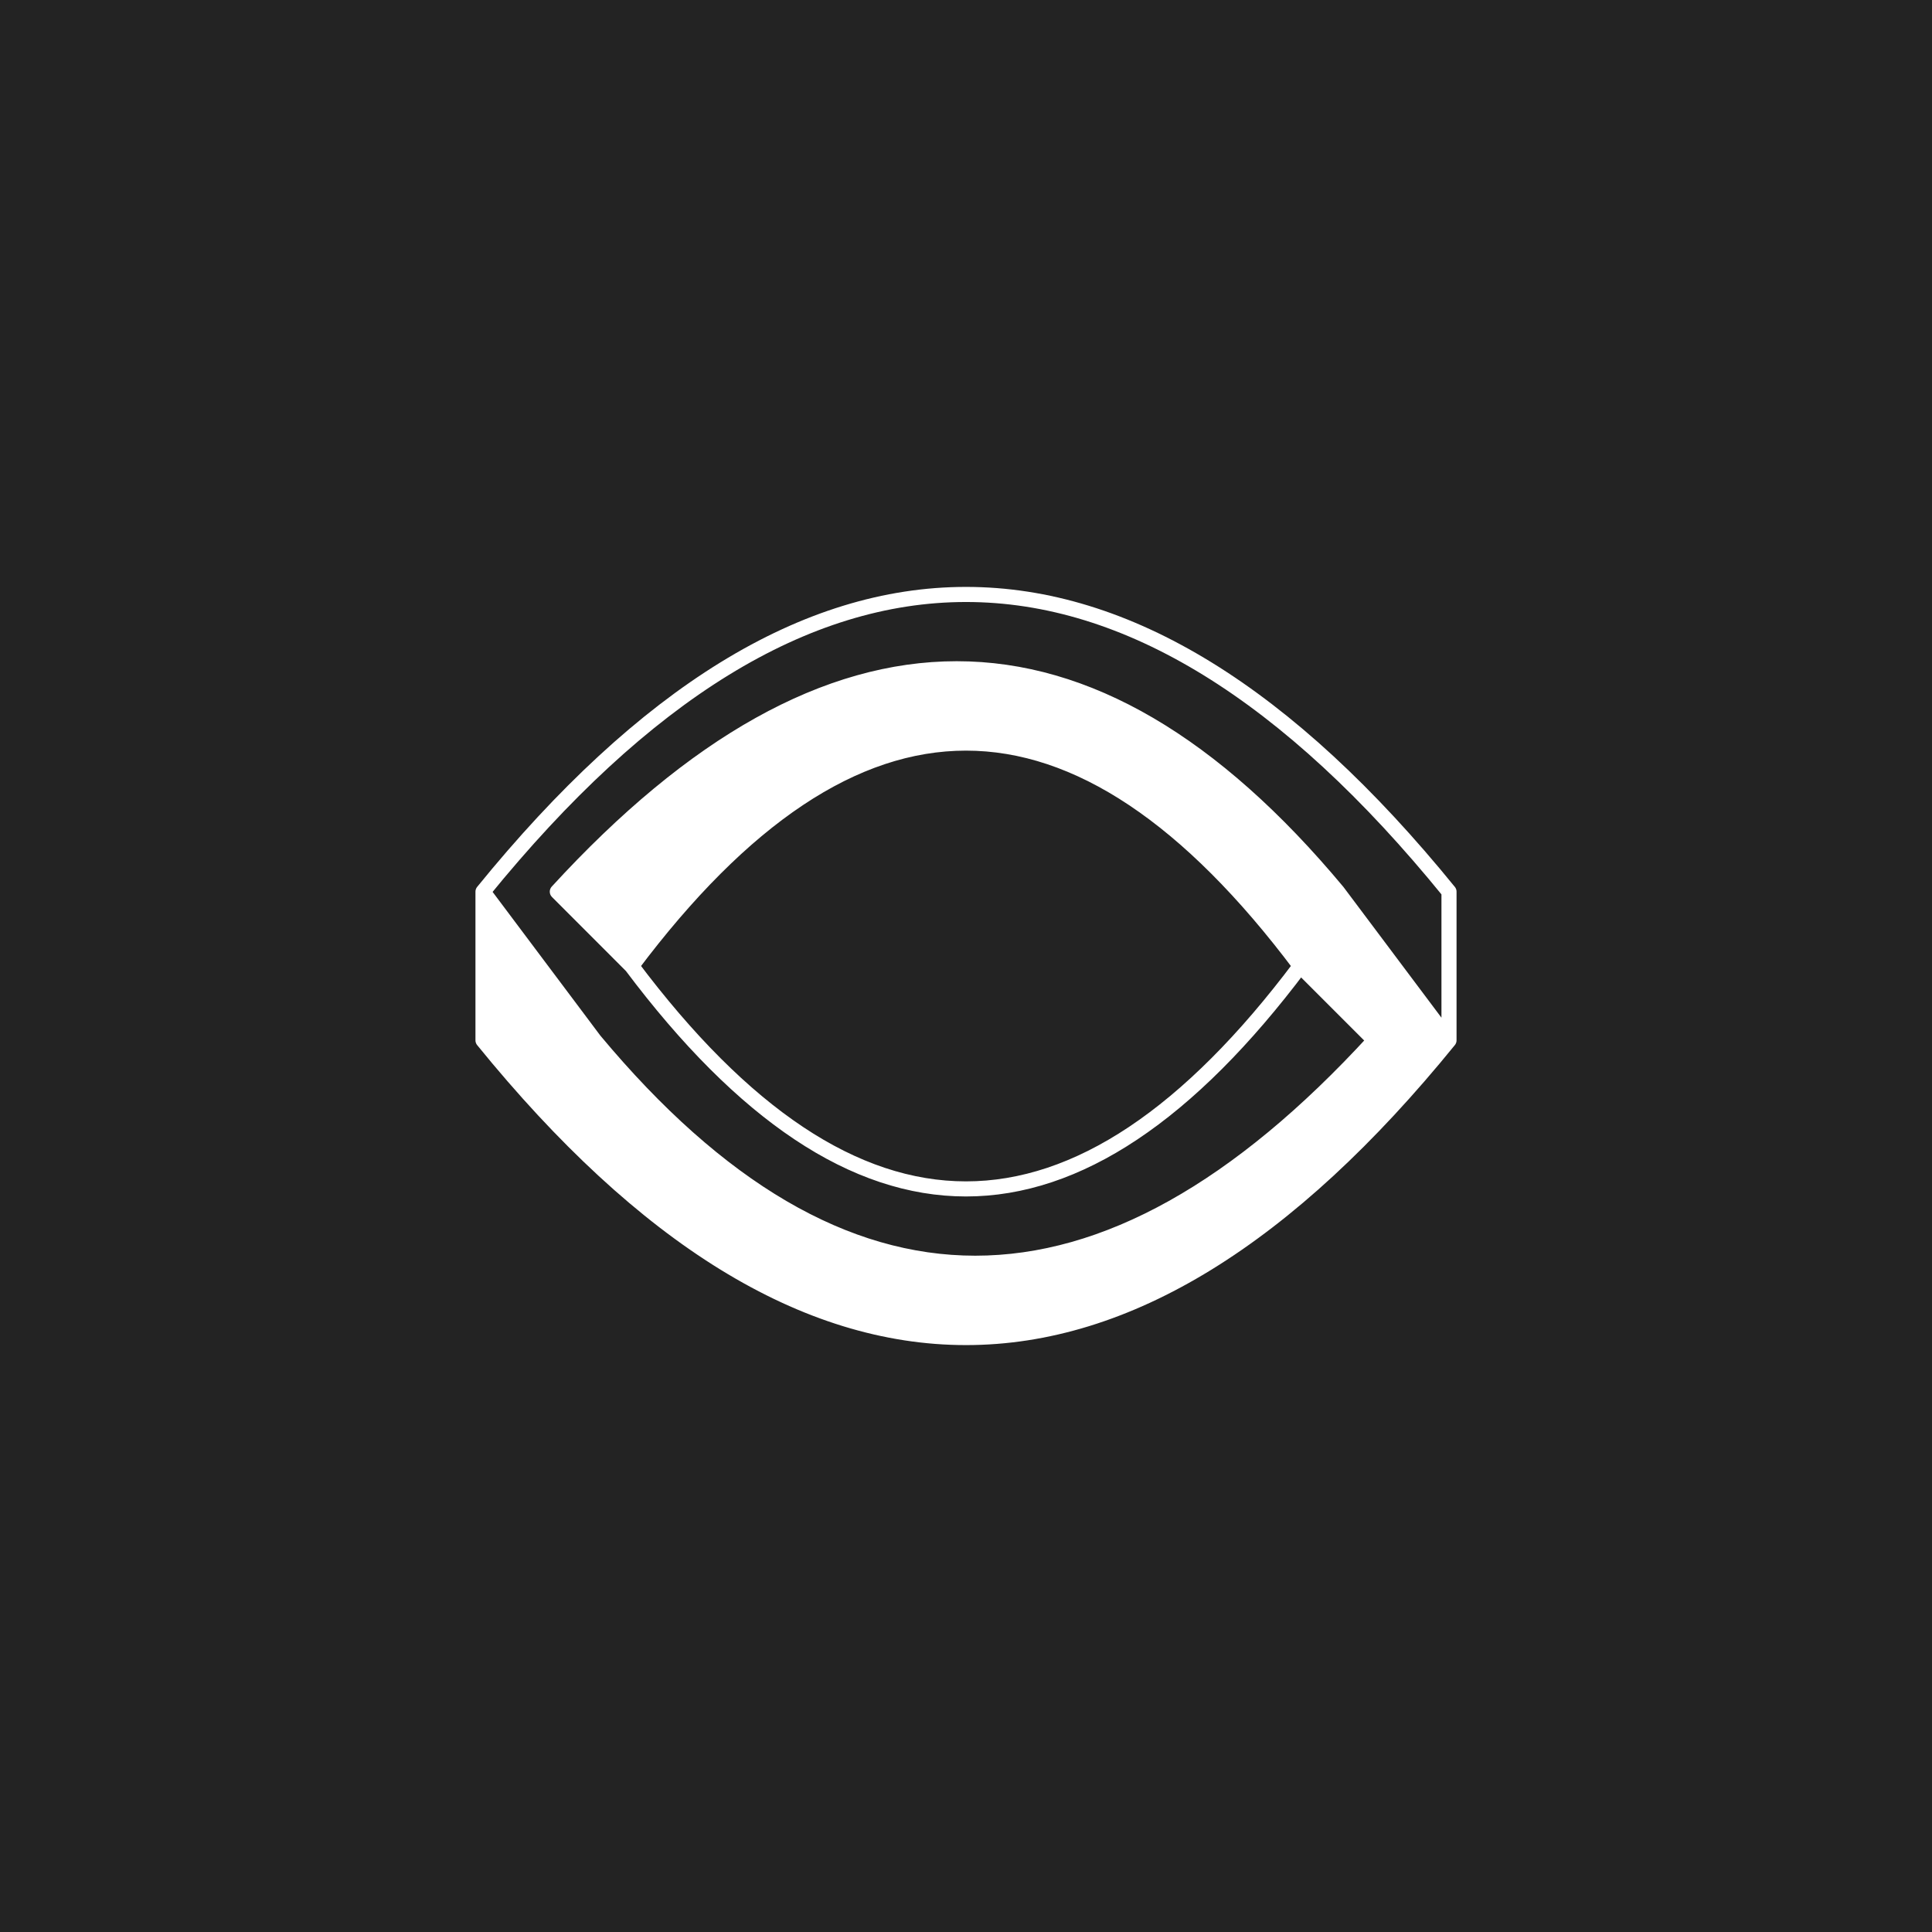 <svg width="32" height="32" viewBox="0 0 32 32" fill="none" xmlns="http://www.w3.org/2000/svg">
<rect width="32" height="32" fill="#232323"/>
<path d="M10.461 16C14.154 11.077 17.846 11.077 21.538 16L22.769 17.231C18.256 22.154 13.949 22.154 9.846 17.231L8 14.769V17.231C13.333 23.795 18.667 23.795 24 17.231L22.154 14.769C18.051 9.846 13.744 9.846 9.231 14.769L10.461 16Z" fill="white"/>
<path d="M10.461 16C14.154 11.077 17.846 11.077 21.538 16M10.461 16C14.154 20.923 17.846 20.923 21.538 16M10.461 16L9.231 14.769C13.744 9.846 18.051 9.846 22.154 14.769L24 17.231M21.538 16L22.769 17.231C18.256 22.154 13.949 22.154 9.846 17.231L8 14.769M8 14.769V17.231C13.333 23.795 18.667 23.795 24 17.231M8 14.769C13.333 8.205 18.667 8.205 24 14.769V17.231" stroke="white" stroke-width="0.25" stroke-linecap="round" stroke-linejoin="round"/>
</svg>
